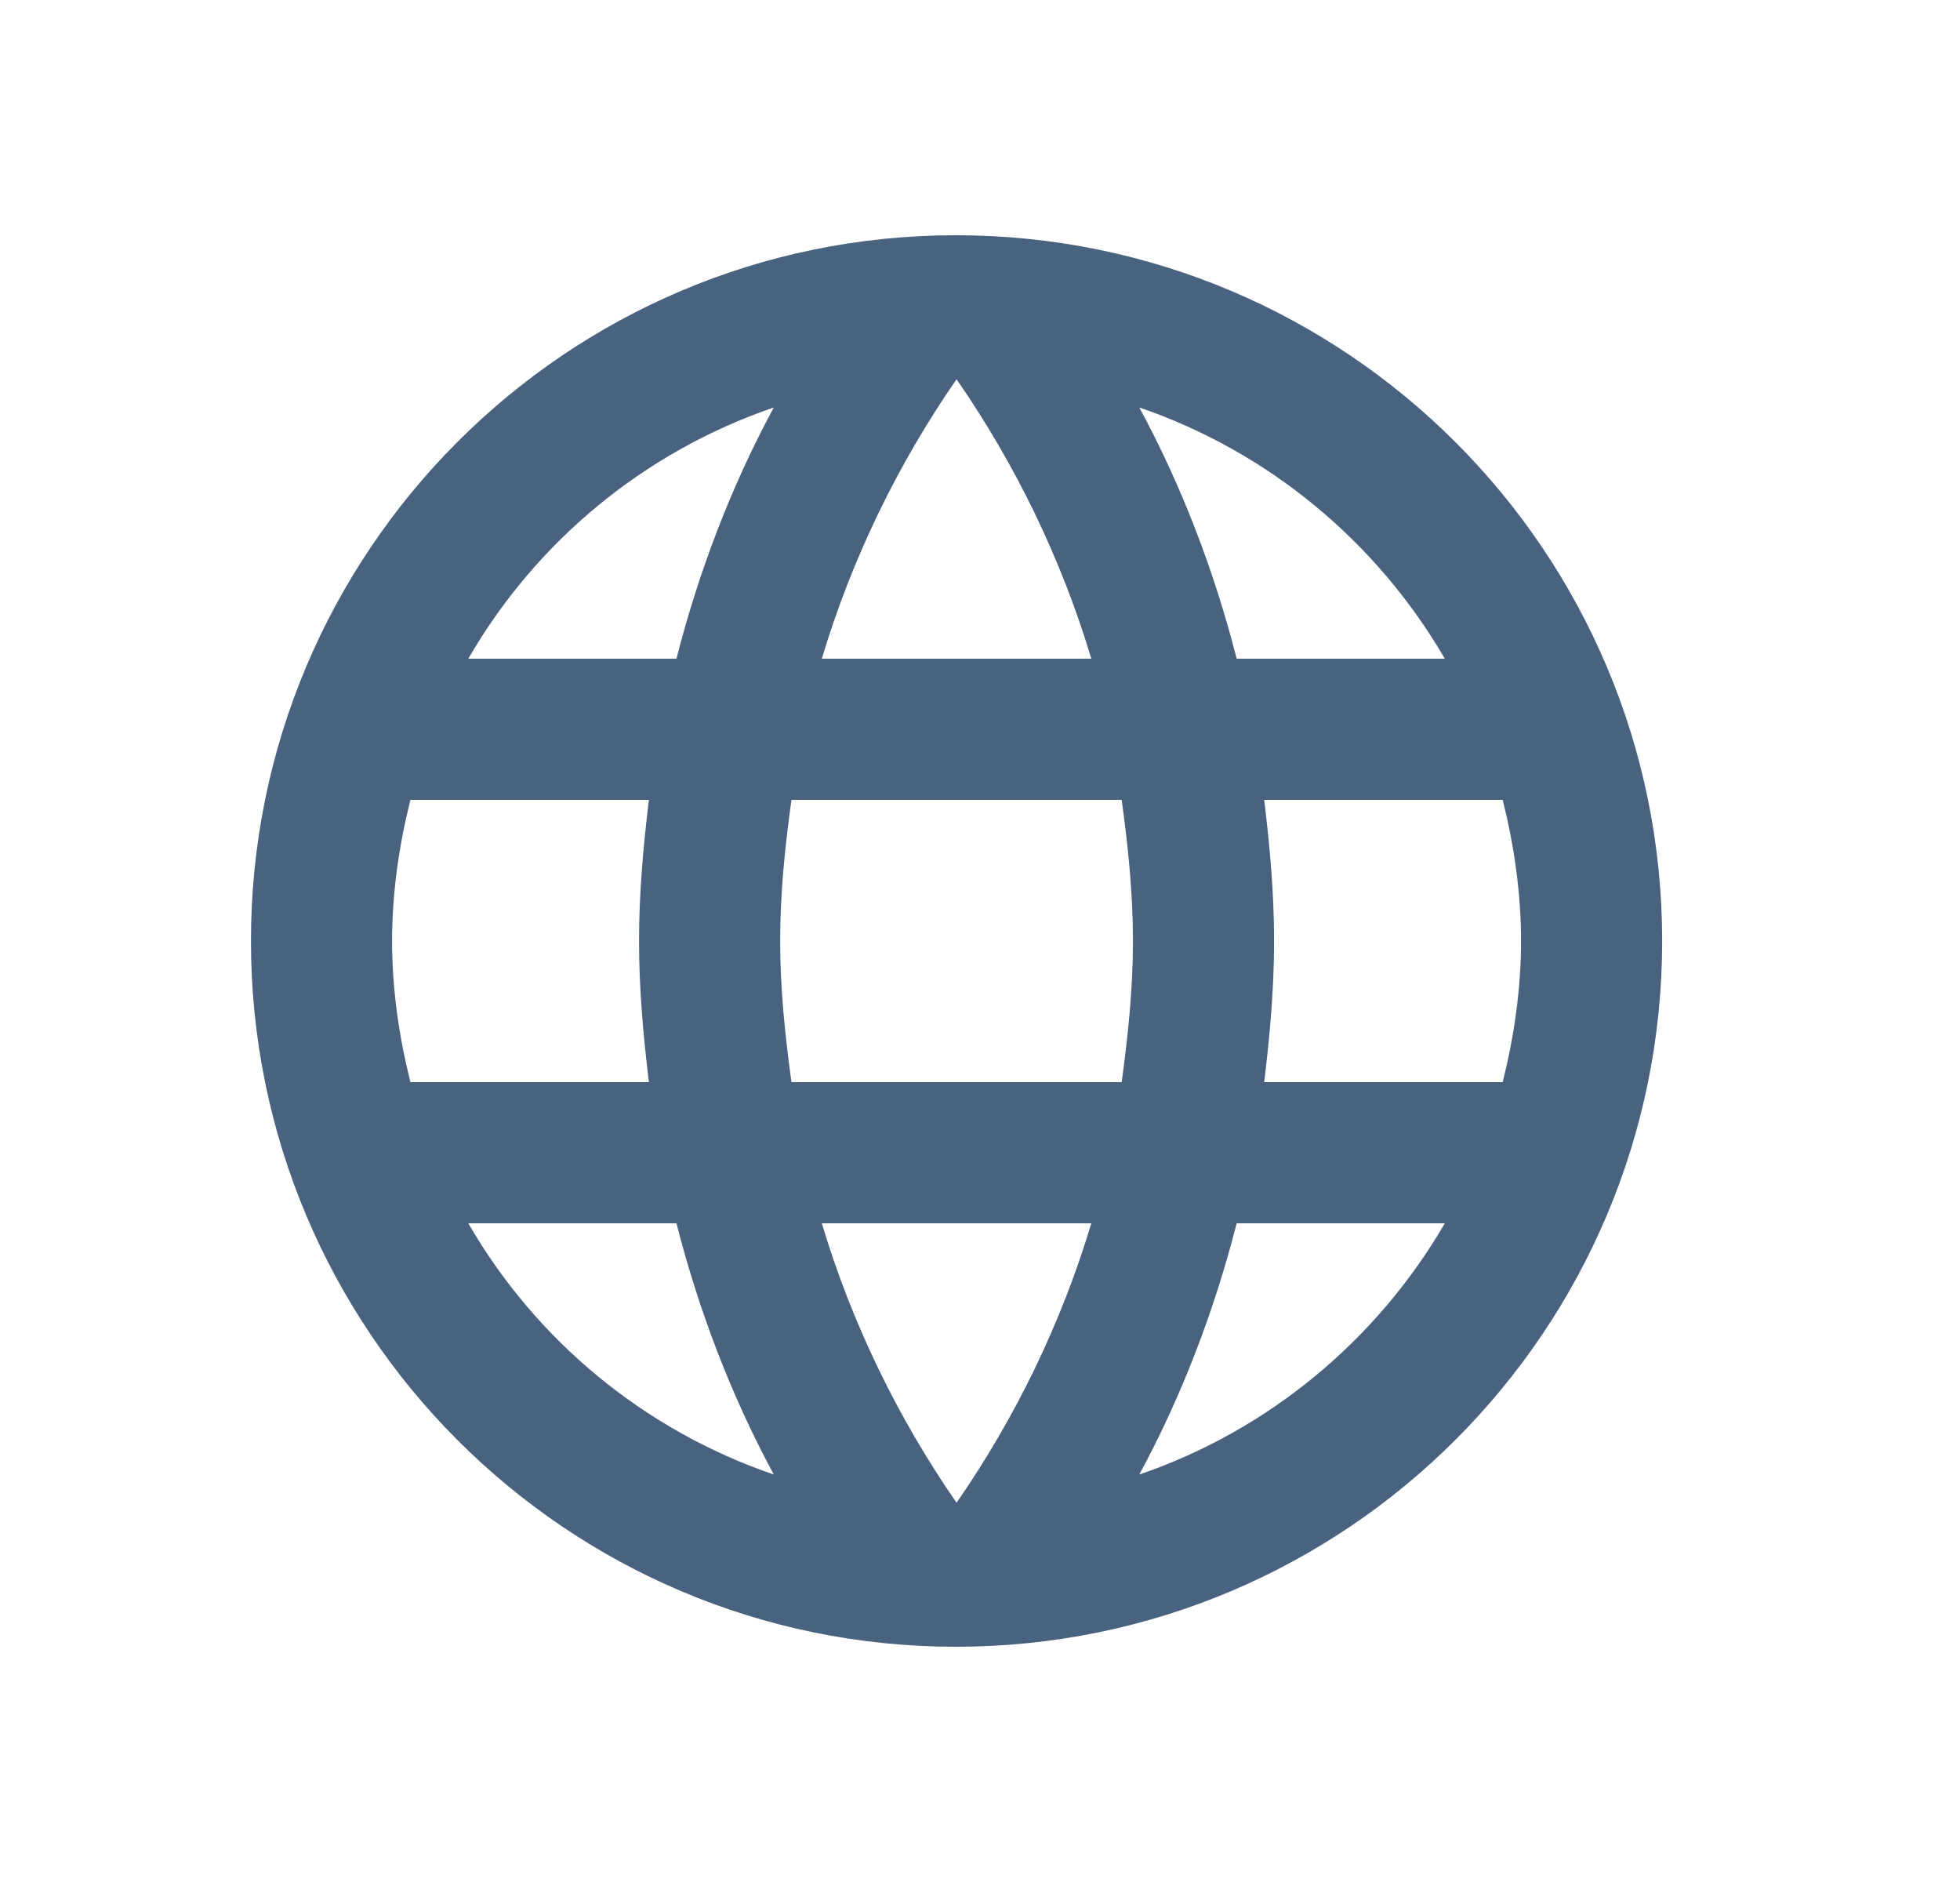 <svg width="25" height="24" viewBox="0 0 25 24" fill="none" xmlns="http://www.w3.org/2000/svg">
<path fill-rule="evenodd" clip-rule="evenodd" d="M3.201 12C3.201 7.032 7.224 3 12.192 3C17.169 3 21.201 7.032 21.201 12C21.201 16.968 17.169 21 12.192 21C7.224 21 3.201 16.968 3.201 12ZM15.774 8.4H18.429C17.565 6.915 16.188 5.763 14.532 5.196C15.072 6.195 15.486 7.275 15.774 8.4ZM12.201 4.836C12.948 5.916 13.533 7.113 13.92 8.4H10.482C10.869 7.113 11.454 5.916 12.201 4.836ZM5.001 12C5.001 12.621 5.091 13.224 5.235 13.8H8.277C8.205 13.206 8.151 12.612 8.151 12C8.151 11.388 8.205 10.794 8.277 10.2H5.235C5.091 10.776 5.001 11.379 5.001 12ZM5.973 15.6H8.628C8.916 16.725 9.33 17.805 9.87 18.804C8.214 18.237 6.837 17.094 5.973 15.6ZM5.973 8.4H8.628C8.916 7.275 9.33 6.195 9.87 5.196C8.214 5.763 6.837 6.906 5.973 8.4ZM12.201 19.164C11.454 18.084 10.869 16.887 10.482 15.6H13.92C13.533 16.887 12.948 18.084 12.201 19.164ZM9.951 12C9.951 12.612 10.014 13.206 10.095 13.8H14.307C14.388 13.206 14.451 12.612 14.451 12C14.451 11.388 14.388 10.785 14.307 10.2H10.095C10.014 10.785 9.951 11.388 9.951 12ZM14.532 18.804C15.072 17.805 15.486 16.725 15.774 15.6H18.429C17.565 17.085 16.188 18.237 14.532 18.804ZM16.251 12C16.251 12.612 16.197 13.206 16.125 13.8H19.167C19.311 13.224 19.401 12.621 19.401 12C19.401 11.379 19.311 10.776 19.167 10.2H16.125C16.197 10.794 16.251 11.388 16.251 12Z" fill="#48627F"/>
</svg>

